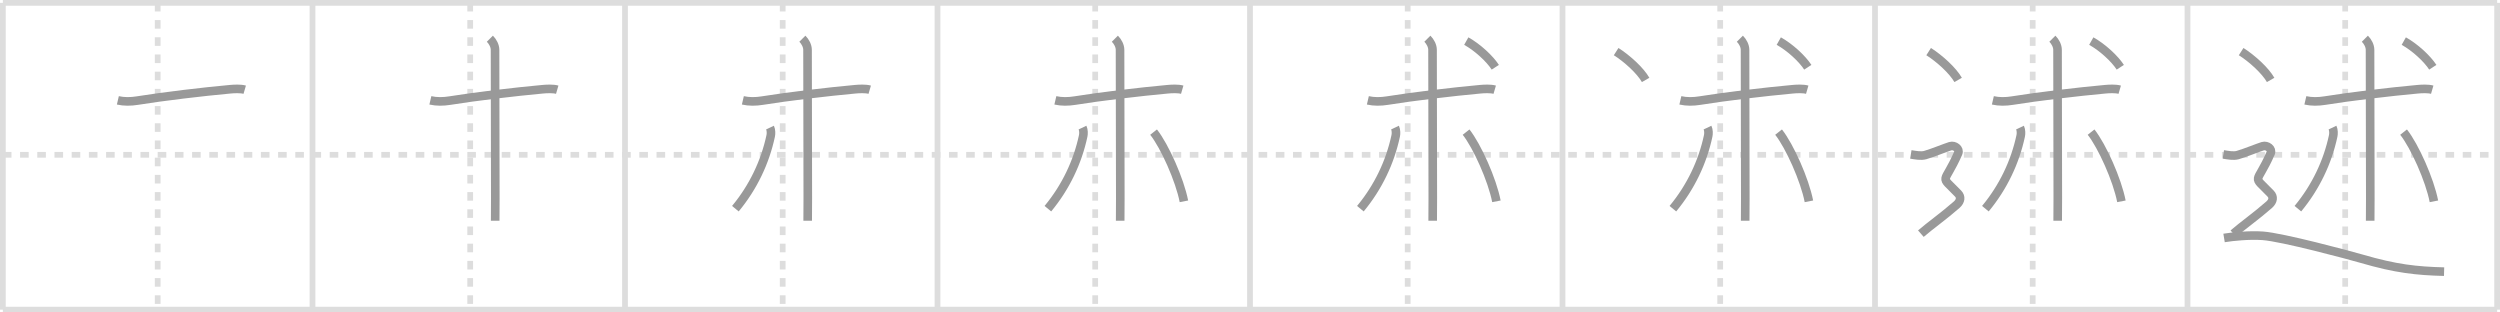 <svg width="872px" height="109px" viewBox="0 0 872 109" xmlns="http://www.w3.org/2000/svg" xmlns:xlink="http://www.w3.org/1999/xlink" xml:space="preserve" version="1.1" baseProfile="full">
<line x1="1" y1="1" x2="871" y2="1" style="stroke:#ddd;stroke-width:2"></line>
<line x1="1" y1="1" x2="1" y2="108" style="stroke:#ddd;stroke-width:2"></line>
<line x1="1" y1="108" x2="871" y2="108" style="stroke:#ddd;stroke-width:2"></line>
<line x1="871" y1="1" x2="871" y2="108" style="stroke:#ddd;stroke-width:2"></line>
<line x1="109" y1="1" x2="109" y2="108" style="stroke:#ddd;stroke-width:2"></line>
<line x1="218" y1="1" x2="218" y2="108" style="stroke:#ddd;stroke-width:2"></line>
<line x1="327" y1="1" x2="327" y2="108" style="stroke:#ddd;stroke-width:2"></line>
<line x1="436" y1="1" x2="436" y2="108" style="stroke:#ddd;stroke-width:2"></line>
<line x1="545" y1="1" x2="545" y2="108" style="stroke:#ddd;stroke-width:2"></line>
<line x1="654" y1="1" x2="654" y2="108" style="stroke:#ddd;stroke-width:2"></line>
<line x1="763" y1="1" x2="763" y2="108" style="stroke:#ddd;stroke-width:2"></line>
<line x1="1" y1="54" x2="871" y2="54" style="stroke:#ddd;stroke-width:2;stroke-dasharray:3 3"></line>
<line x1="55" y1="1" x2="55" y2="108" style="stroke:#ddd;stroke-width:2;stroke-dasharray:3 3"></line>
<line x1="164" y1="1" x2="164" y2="108" style="stroke:#ddd;stroke-width:2;stroke-dasharray:3 3"></line>
<line x1="273" y1="1" x2="273" y2="108" style="stroke:#ddd;stroke-width:2;stroke-dasharray:3 3"></line>
<line x1="382" y1="1" x2="382" y2="108" style="stroke:#ddd;stroke-width:2;stroke-dasharray:3 3"></line>
<line x1="491" y1="1" x2="491" y2="108" style="stroke:#ddd;stroke-width:2;stroke-dasharray:3 3"></line>
<line x1="600" y1="1" x2="600" y2="108" style="stroke:#ddd;stroke-width:2;stroke-dasharray:3 3"></line>
<line x1="709" y1="1" x2="709" y2="108" style="stroke:#ddd;stroke-width:2;stroke-dasharray:3 3"></line>
<line x1="818" y1="1" x2="818" y2="108" style="stroke:#ddd;stroke-width:2;stroke-dasharray:3 3"></line>
<path d="M41.11,35c2.14,0.5,4.51,0.46,6.79,0.09C57.0,33.62,70.75,32,80.14,31.14c1.48-0.14,3.78-0.27,5.22,0.15" style="fill:none;stroke:#999;stroke-width:3"></path>

<path d="M150.11,35c2.14,0.5,4.51,0.46,6.79,0.09C166.0,33.62,179.75,32,189.14,31.14c1.48-0.14,3.78-0.27,5.22,0.15" style="fill:none;stroke:#999;stroke-width:3"></path>
<path d="M170.87,13.5c1,1,1.8,2.5,1.8,3.88c0,0.78,0.09,34.87,0.09,51.74c0,3.88-0.04,5.38-0.04,7.88" style="fill:none;stroke:#999;stroke-width:3"></path>

<path d="M259.11,35c2.14,0.5,4.51,0.46,6.79,0.09C275.0,33.62,288.75,32,298.14,31.14c1.48-0.14,3.78-0.27,5.22,0.15" style="fill:none;stroke:#999;stroke-width:3"></path>
<path d="M279.87,13.5c1,1,1.8,2.5,1.8,3.88c0,0.78,0.09,34.87,0.09,51.74c0,3.88-0.04,5.38-0.04,7.88" style="fill:none;stroke:#999;stroke-width:3"></path>
<path d="M268.58,44.5c0.42,0.88,0.4,2.16,0.24,2.9c-1.94,9.1-6.07,17.85-12.32,25.39" style="fill:none;stroke:#999;stroke-width:3"></path>

<path d="M368.11,35c2.14,0.5,4.51,0.46,6.79,0.09C384.0,33.62,397.75,32,407.14,31.14c1.48-0.14,3.78-0.27,5.22,0.15" style="fill:none;stroke:#999;stroke-width:3"></path>
<path d="M388.87,13.5c1,1,1.8,2.5,1.8,3.88c0,0.78,0.09,34.87,0.09,51.74c0,3.88-0.04,5.38-0.04,7.88" style="fill:none;stroke:#999;stroke-width:3"></path>
<path d="M377.58,44.5c0.42,0.88,0.4,2.16,0.24,2.9c-1.94,9.1-6.07,17.85-12.32,25.39" style="fill:none;stroke:#999;stroke-width:3"></path>
<path d="M402.37,46.08C406.25,51,411.5,62.75,412.95,70.22" style="fill:none;stroke:#999;stroke-width:3"></path>

<path d="M477.11,35c2.14,0.5,4.51,0.46,6.79,0.09C493.0,33.62,506.75,32,516.14,31.14c1.48-0.14,3.78-0.27,5.22,0.15" style="fill:none;stroke:#999;stroke-width:3"></path>
<path d="M497.87,13.5c1,1,1.8,2.5,1.8,3.88c0,0.78,0.09,34.87,0.09,51.74c0,3.88-0.04,5.38-0.04,7.88" style="fill:none;stroke:#999;stroke-width:3"></path>
<path d="M486.58,44.5c0.42,0.88,0.4,2.16,0.24,2.9c-1.94,9.1-6.07,17.85-12.32,25.39" style="fill:none;stroke:#999;stroke-width:3"></path>
<path d="M511.37,46.08C515.25,51,520.5,62.75,521.95,70.22" style="fill:none;stroke:#999;stroke-width:3"></path>
<path d="M511.44,14.33c4.06,2.29,8.19,6.17,10.12,9.13" style="fill:none;stroke:#999;stroke-width:3"></path>

<path d="M586.11,35c2.14,0.5,4.51,0.46,6.79,0.09C602.0,33.62,615.75,32,625.14,31.14c1.48-0.14,3.78-0.27,5.22,0.15" style="fill:none;stroke:#999;stroke-width:3"></path>
<path d="M606.87,13.5c1,1,1.8,2.5,1.8,3.88c0,0.78,0.09,34.87,0.09,51.74c0,3.88-0.04,5.38-0.04,7.88" style="fill:none;stroke:#999;stroke-width:3"></path>
<path d="M595.58,44.5c0.42,0.88,0.4,2.16,0.24,2.9c-1.94,9.1-6.07,17.85-12.32,25.39" style="fill:none;stroke:#999;stroke-width:3"></path>
<path d="M620.37,46.08C624.25,51,629.5,62.75,630.95,70.22" style="fill:none;stroke:#999;stroke-width:3"></path>
<path d="M620.44,14.33c4.06,2.29,8.19,6.17,10.12,9.13" style="fill:none;stroke:#999;stroke-width:3"></path>
<path d="M563.71,18c3.92,2.5,8.42,6.62,10.29,9.88" style="fill:none;stroke:#999;stroke-width:3"></path>

<path d="M695.11,35c2.14,0.5,4.51,0.46,6.79,0.09C711.0,33.62,724.75,32,734.14,31.14c1.48-0.14,3.78-0.27,5.22,0.15" style="fill:none;stroke:#999;stroke-width:3"></path>
<path d="M715.87,13.5c1,1,1.8,2.5,1.8,3.88c0,0.78,0.09,34.87,0.09,51.74c0,3.88-0.04,5.38-0.04,7.88" style="fill:none;stroke:#999;stroke-width:3"></path>
<path d="M704.58,44.5c0.42,0.88,0.4,2.16,0.24,2.9c-1.94,9.1-6.07,17.85-12.32,25.39" style="fill:none;stroke:#999;stroke-width:3"></path>
<path d="M729.37,46.08C733.25,51,738.5,62.75,739.95,70.22" style="fill:none;stroke:#999;stroke-width:3"></path>
<path d="M729.44,14.33c4.06,2.29,8.19,6.17,10.12,9.13" style="fill:none;stroke:#999;stroke-width:3"></path>
<path d="M672.71,18c3.92,2.5,8.42,6.62,10.29,9.88" style="fill:none;stroke:#999;stroke-width:3"></path>
<path d="M666.5,53.86c1.62,0.26,3.53,0.64,5,0.23c2.5-0.71,7.25-2.65,8.75-3.1s3.42,0.93,2.75,2.47c-5,11.41-6.62,7.16,0,14.08c1.07,1.11,0.9,2.6-0.5,3.85C678.12,75.25,673.0,78.88,670.0,81.5" style="fill:none;stroke:#999;stroke-width:3"></path>

<path d="M804.11,35c2.14,0.5,4.51,0.46,6.79,0.09C820.0,33.62,833.75,32,843.14,31.14c1.48-0.14,3.78-0.27,5.22,0.15" style="fill:none;stroke:#999;stroke-width:3"></path>
<path d="M824.87,13.5c1,1,1.8,2.5,1.8,3.88c0,0.78,0.09,34.87,0.09,51.74c0,3.88-0.04,5.38-0.04,7.88" style="fill:none;stroke:#999;stroke-width:3"></path>
<path d="M813.58,44.5c0.42,0.88,0.4,2.16,0.24,2.9c-1.94,9.1-6.07,17.85-12.32,25.39" style="fill:none;stroke:#999;stroke-width:3"></path>
<path d="M838.37,46.08C842.25,51,847.5,62.75,848.95,70.22" style="fill:none;stroke:#999;stroke-width:3"></path>
<path d="M838.44,14.33c4.06,2.29,8.19,6.17,10.12,9.13" style="fill:none;stroke:#999;stroke-width:3"></path>
<path d="M781.71,18c3.92,2.5,8.42,6.62,10.29,9.88" style="fill:none;stroke:#999;stroke-width:3"></path>
<path d="M775.5,53.86c1.62,0.26,3.53,0.64,5,0.23c2.5-0.71,7.25-2.65,8.75-3.1s3.42,0.93,2.75,2.47c-5,11.41-6.62,7.16,0,14.08c1.07,1.11,0.9,2.6-0.5,3.85C787.12,75.25,782.0,78.88,779.0,81.5" style="fill:none;stroke:#999;stroke-width:3"></path>
<path d="M775.75,83c3-0.5,8.9-1.08,13.5-0.75c6.88,0.5,30.07,6.71,34.5,8c12,3.5,19.12,4.25,28.75,4.5" style="fill:none;stroke:#999;stroke-width:3"></path>

</svg>